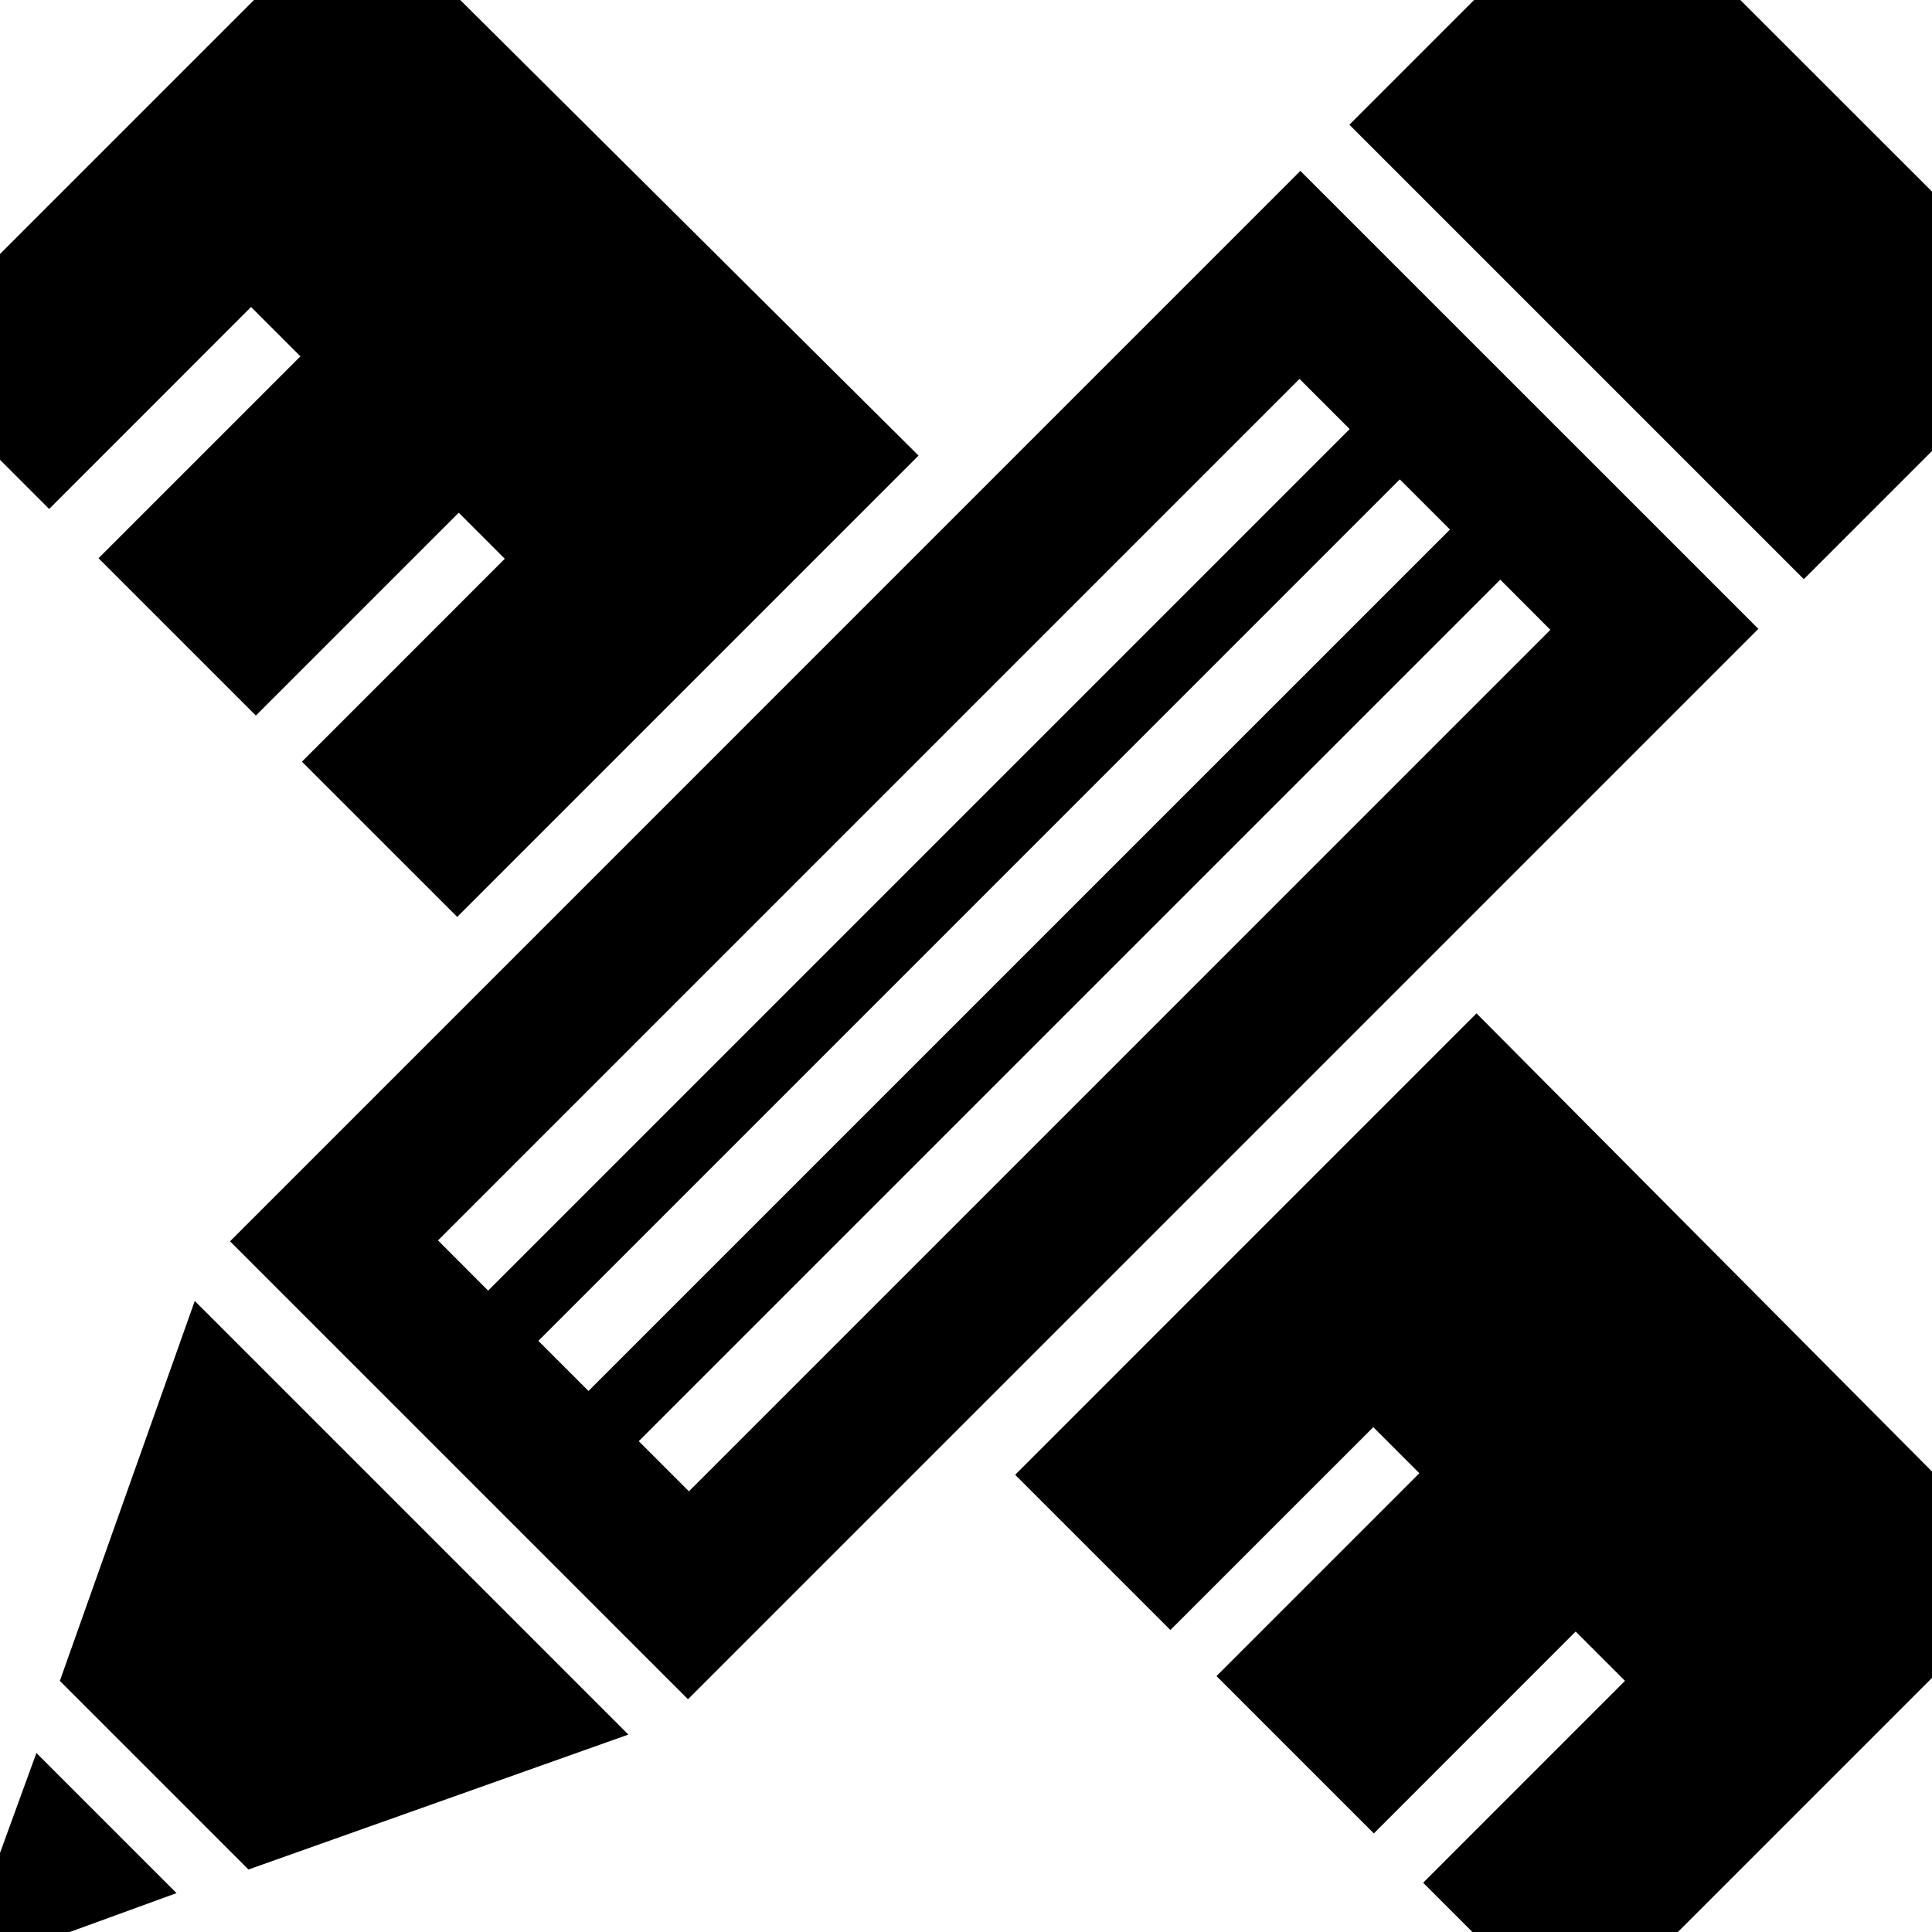<!-- Generated by IcoMoon.io -->
<svg version="1.1" xmlns="http://www.w3.org/2000/svg" width="32" height="32" viewBox="0 0 32 32">
<title>ruler2</title>
<path d="M4.159 5.085l0.817 0.817-3.344 3.344 2.606 2.606 3.36-3.36 0.763 0.763-3.36 3.361 2.572 2.571 7.641-7.641-9.304-9.249-7.614 7.614 2.518 2.519 3.344-3.345zM24.455 16.785l-7.641 7.642 2.571 2.571 3.361-3.36 0.763 0.763-3.36 3.36 2.606 2.606 3.343-3.344 0.817 0.817-3.343 3.344 2.517 2.518 7.615-7.615-9.249-9.303zM32.462 7.009c0.93-0.931 0.937-2.436 0.014-3.36l-4.183-4.181c-0.923-0.923-2.428-0.918-3.359 0.014l-2.584 2.584 7.527 7.527 2.584-2.584zM0.991 27.841l3.124 3.124 6.293-2.235-7.182-7.182-2.235 6.293zM21.538 2.831l-17.728 17.729 7.585 7.585 17.729-17.729-7.586-7.585zM7.255 20.545l14.269-14.269 0.831 0.831-14.27 14.27-0.83-0.832zM8.917 22.209l14.268-14.269 0.831 0.831-14.269 14.268-0.83-0.83zM10.58 23.87l14.269-14.269 0.83 0.831-14.268 14.269-0.831-0.831zM-0.728 32.686l3.652-1.33-2.321-2.321-1.33 3.652z"></path>
</svg>
